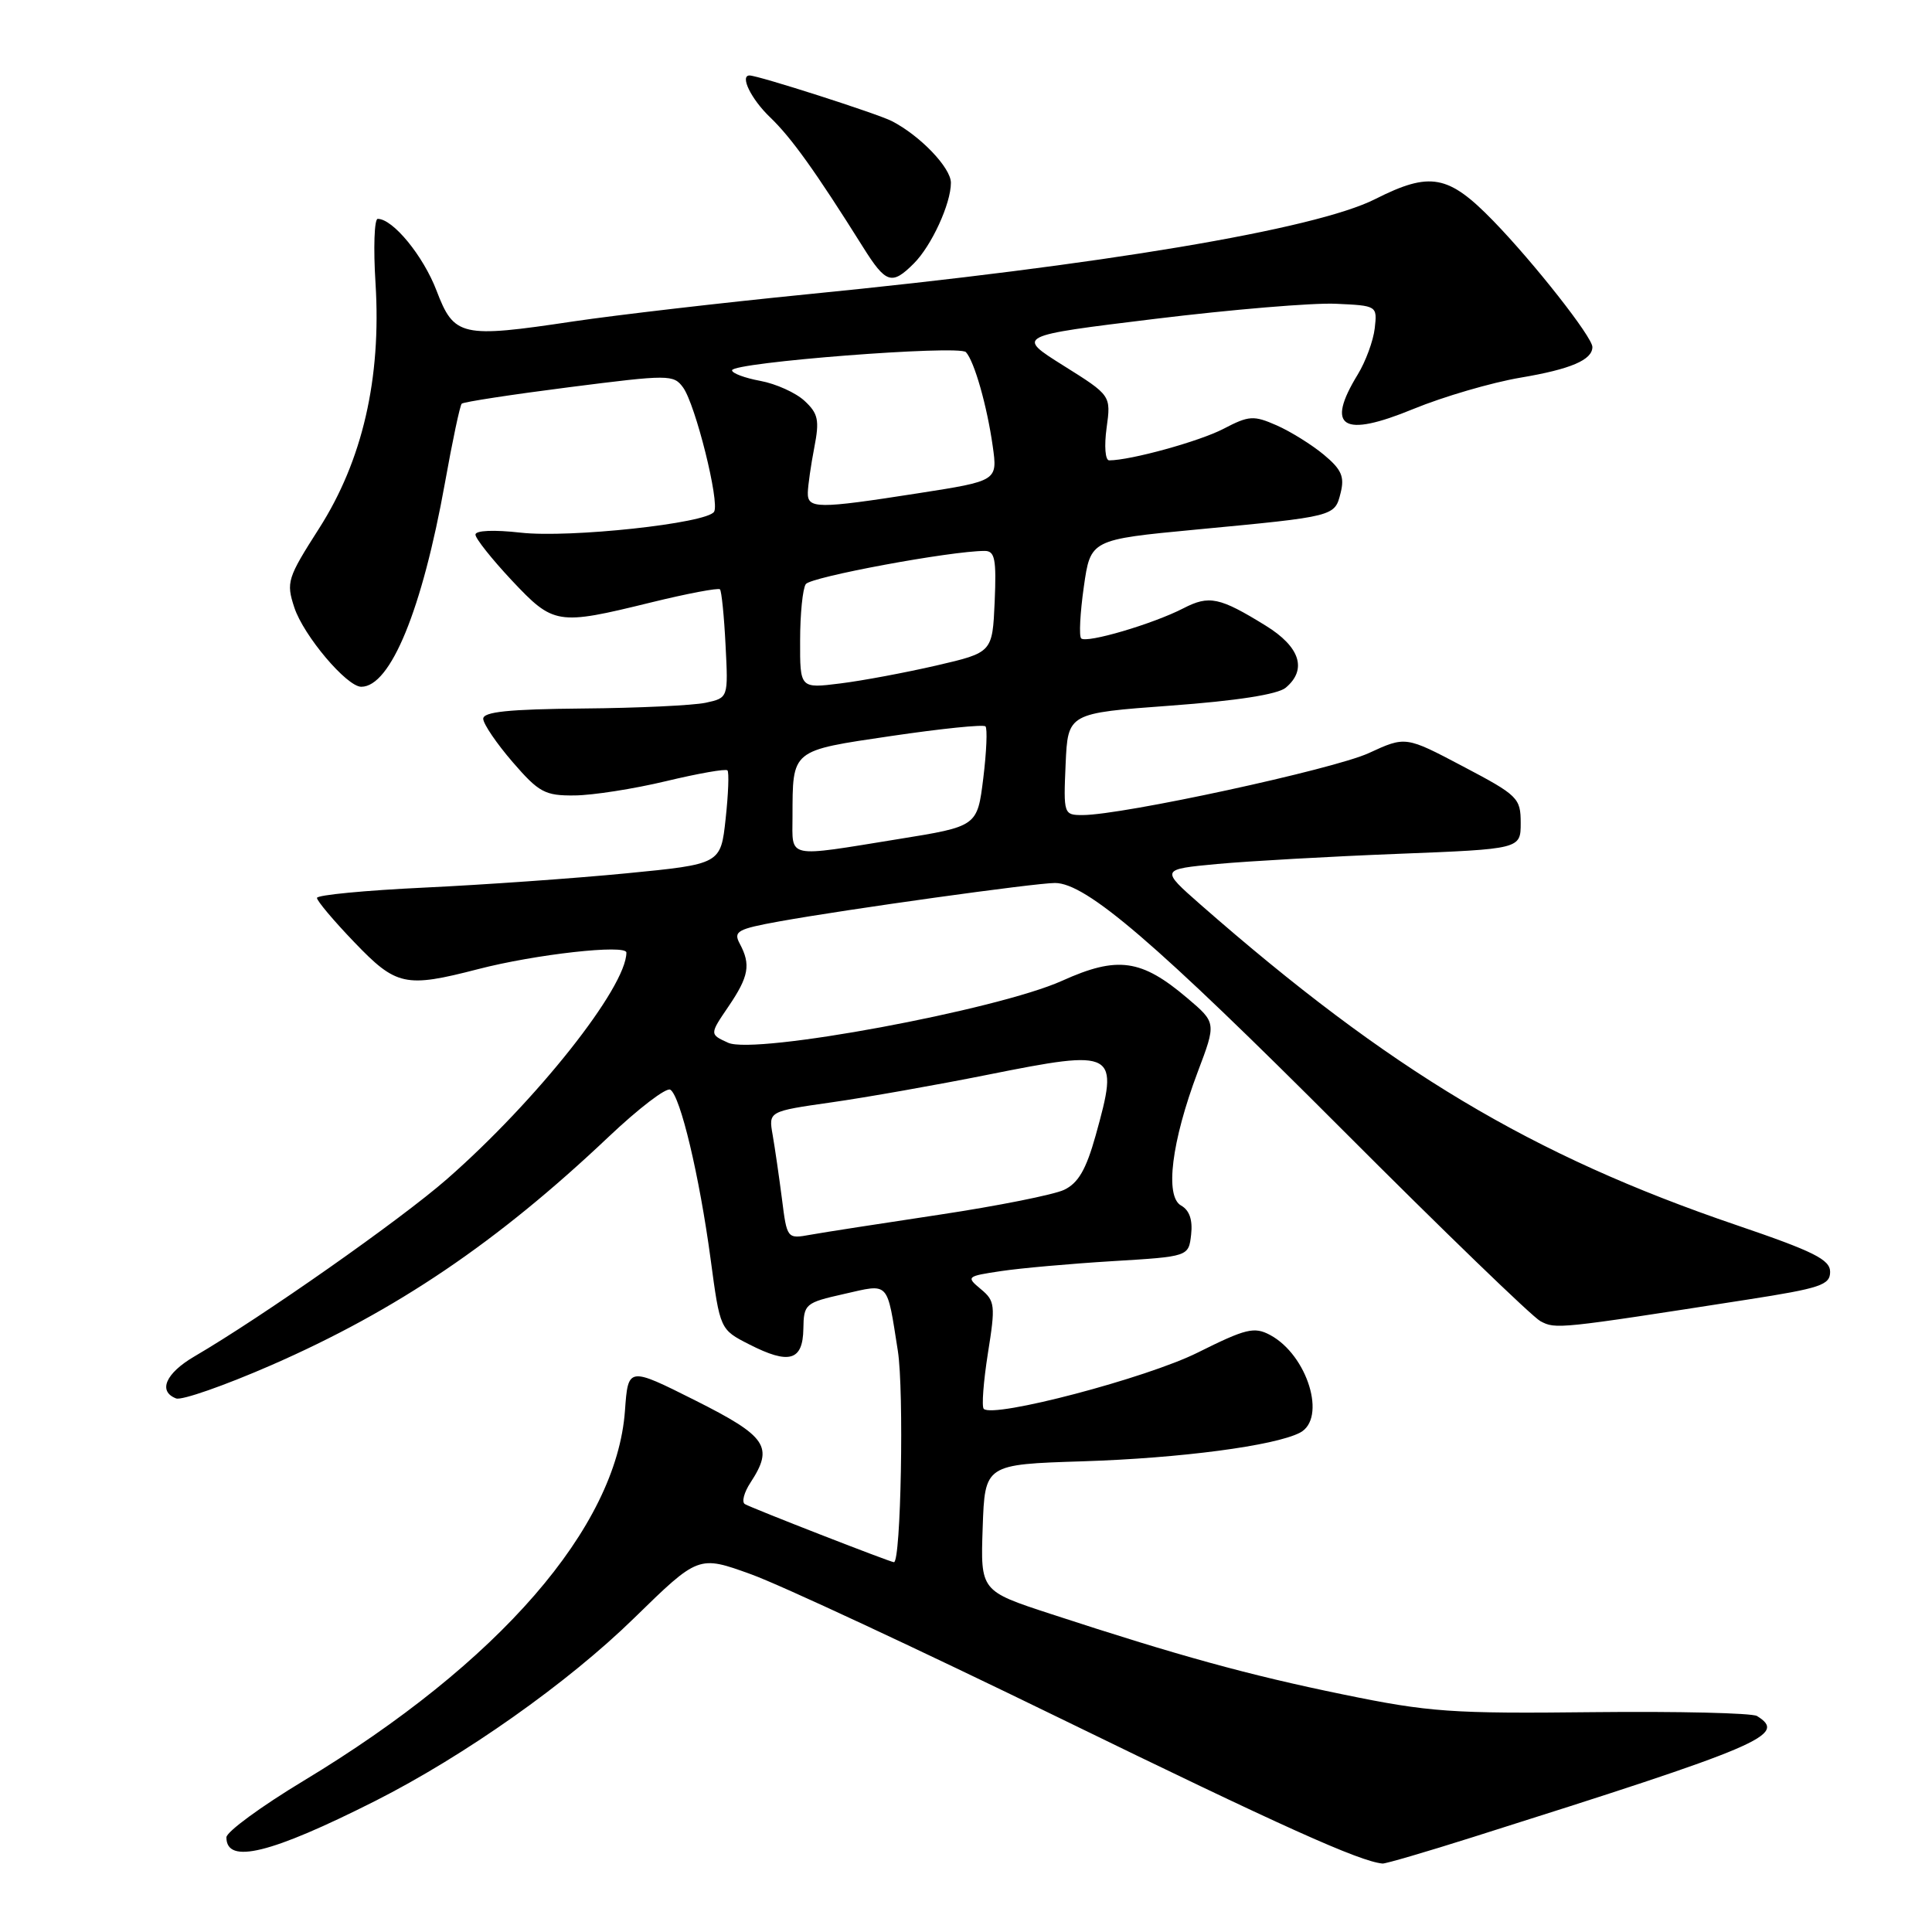 <?xml version="1.0" encoding="UTF-8" standalone="no"?>
<!DOCTYPE svg PUBLIC "-//W3C//DTD SVG 1.1//EN" "http://www.w3.org/Graphics/SVG/1.1/DTD/svg11.dtd" >
<svg xmlns="http://www.w3.org/2000/svg" xmlns:xlink="http://www.w3.org/1999/xlink" version="1.1" viewBox="0 0 256 256">
 <g >
 <path fill="currentColor"
d=" M 195.19 243.42 C 233.63 231.27 236.87 229.89 232.81 227.38 C 232.15 226.98 222.36 226.75 211.06 226.87 C 192.36 227.08 189.37 226.87 178.00 224.53 C 165.38 221.94 156.17 219.40 139.21 213.85 C 129.92 210.81 129.92 210.81 130.21 202.42 C 130.50 194.04 130.50 194.04 143.50 193.63 C 156.44 193.22 168.91 191.57 172.25 189.84 C 175.84 187.97 173.26 179.55 168.29 176.89 C 166.19 175.77 165.09 176.04 158.71 179.22 C 151.95 182.60 131.62 187.95 130.35 186.68 C 130.06 186.39 130.31 183.08 130.90 179.33 C 131.92 172.97 131.85 172.38 129.97 170.82 C 128.00 169.18 128.07 169.11 132.62 168.43 C 135.19 168.04 141.84 167.45 147.40 167.11 C 157.50 166.50 157.50 166.50 157.83 163.59 C 158.05 161.65 157.61 160.36 156.50 159.74 C 154.33 158.53 155.23 151.27 158.70 142.05 C 161.17 135.52 161.17 135.52 157.33 132.26 C 151.23 127.08 148.08 126.64 140.73 129.96 C 132.16 133.82 100.02 139.79 96.48 138.17 C 94.02 137.05 94.02 137.05 96.51 133.39 C 99.23 129.39 99.51 127.82 98.02 125.04 C 97.15 123.41 97.70 123.10 103.27 122.09 C 112.26 120.47 137.10 117.01 139.79 117.00 C 143.91 117.00 153.11 124.89 177.82 149.64 C 191.19 163.04 203.03 174.48 204.11 175.06 C 206.14 176.14 206.38 176.12 231.50 172.21 C 241.20 170.70 242.50 170.27 242.50 168.53 C 242.50 166.90 240.33 165.82 230.05 162.32 C 202.95 153.09 184.16 141.85 159.06 119.85 C 153.76 115.19 153.76 115.19 161.32 114.48 C 165.48 114.10 176.22 113.49 185.19 113.14 C 201.50 112.50 201.50 112.50 201.50 109.04 C 201.50 105.75 201.13 105.38 193.87 101.56 C 186.25 97.54 186.25 97.54 181.37 99.79 C 176.70 101.94 148.72 108.00 143.45 108.00 C 140.95 108.00 140.91 107.89 141.20 101.25 C 141.50 94.50 141.50 94.50 155.11 93.50 C 163.87 92.86 169.30 92.01 170.36 91.13 C 173.24 88.72 172.27 85.71 167.71 82.90 C 161.60 79.13 160.22 78.84 156.81 80.60 C 152.78 82.68 143.95 85.28 143.26 84.59 C 142.96 84.29 143.12 81.22 143.61 77.77 C 144.50 71.50 144.50 71.50 158.50 70.17 C 176.97 68.42 176.85 68.45 177.64 65.31 C 178.18 63.16 177.76 62.20 175.40 60.24 C 173.81 58.92 171.00 57.17 169.16 56.36 C 166.11 55.02 165.49 55.06 162.12 56.82 C 158.94 58.48 149.80 61.00 146.97 61.00 C 146.45 61.00 146.30 59.11 146.63 56.70 C 147.22 52.40 147.22 52.40 140.92 48.45 C 134.62 44.50 134.62 44.50 153.06 42.25 C 163.20 41.01 173.97 40.11 177.00 40.25 C 182.47 40.50 182.50 40.51 182.16 43.50 C 181.97 45.15 180.96 47.90 179.91 49.62 C 175.61 56.65 177.88 58.06 187.28 54.19 C 191.25 52.56 197.64 50.69 201.48 50.04 C 208.13 48.92 211.00 47.69 211.00 45.98 C 211.00 44.66 203.27 34.83 197.87 29.27 C 191.91 23.14 189.51 22.70 182.22 26.38 C 174.27 30.40 145.95 35.14 107.00 38.99 C 95.72 40.11 81.76 41.73 75.96 42.59 C 61.11 44.82 60.17 44.61 57.84 38.50 C 56.08 33.90 52.07 29.00 50.05 29.00 C 49.60 29.00 49.46 32.85 49.76 37.56 C 50.54 50.14 48.03 61.03 42.28 70.02 C 38.07 76.61 37.90 77.15 39.00 80.50 C 40.23 84.23 45.95 91.00 47.87 91.00 C 51.75 91.00 55.94 80.78 58.96 63.97 C 59.95 58.43 60.95 53.71 61.18 53.49 C 61.41 53.26 67.80 52.28 75.40 51.31 C 88.64 49.62 89.25 49.62 90.51 51.34 C 92.15 53.59 95.39 66.57 94.62 67.81 C 93.67 69.35 75.48 71.31 69.00 70.58 C 65.46 70.18 63.00 70.28 63.00 70.84 C 63.00 71.35 65.16 74.07 67.80 76.89 C 73.36 82.80 73.82 82.88 86.21 79.84 C 91.05 78.65 95.19 77.87 95.40 78.09 C 95.61 78.32 95.95 81.64 96.14 85.49 C 96.50 92.47 96.50 92.47 93.50 93.12 C 91.85 93.47 84.54 93.82 77.25 93.88 C 67.36 93.97 64.01 94.32 64.03 95.25 C 64.05 95.94 65.80 98.51 67.92 100.97 C 71.41 105.01 72.21 105.44 76.14 105.40 C 78.54 105.38 83.98 104.53 88.24 103.51 C 92.50 102.49 96.17 101.84 96.39 102.08 C 96.62 102.31 96.51 105.20 96.15 108.50 C 95.50 114.50 95.50 114.50 83.00 115.72 C 76.12 116.39 64.09 117.24 56.25 117.61 C 48.41 117.98 42.00 118.59 42.00 118.98 C 42.00 119.37 44.22 122.01 46.94 124.84 C 52.51 130.65 53.70 130.91 63.33 128.42 C 70.95 126.44 83.00 125.10 83.00 126.22 C 83.00 130.82 71.09 145.85 59.23 156.23 C 53.05 161.64 34.74 174.49 25.75 179.74 C 21.94 181.97 20.90 184.37 23.34 185.30 C 24.08 185.58 29.74 183.60 35.93 180.90 C 52.56 173.63 65.86 164.63 80.63 150.65 C 84.61 146.88 88.29 144.06 88.82 144.39 C 90.15 145.21 92.67 155.78 94.16 166.84 C 95.41 176.17 95.41 176.17 99.28 178.14 C 104.57 180.84 106.38 180.32 106.45 176.08 C 106.50 172.78 106.68 172.62 111.83 171.46 C 117.92 170.08 117.49 169.63 118.97 179.00 C 119.80 184.29 119.38 207.00 118.45 207.00 C 117.99 207.00 99.51 199.80 98.70 199.30 C 98.25 199.03 98.59 197.75 99.45 196.44 C 102.55 191.70 101.63 190.34 92.12 185.56 C 83.23 181.10 83.23 181.10 82.81 186.93 C 81.69 202.41 66.13 220.33 40.25 235.95 C 34.61 239.35 30.00 242.73 30.00 243.46 C 30.00 247.07 35.86 245.63 49.73 238.63 C 61.55 232.65 75.23 223.00 84.02 214.41 C 92.55 206.08 92.55 206.08 99.52 208.60 C 103.36 209.98 121.80 218.58 140.50 227.70 C 169.86 242.02 180.10 246.63 183.19 246.93 C 183.57 246.97 188.97 245.39 195.19 243.42 Z  M 121.09 34.91 C 123.44 32.56 126.00 26.99 126.00 24.22 C 126.00 22.23 121.93 17.98 118.18 16.05 C 116.28 15.07 100.47 10.00 99.32 10.00 C 98.00 10.00 99.53 13.13 102.02 15.52 C 104.86 18.24 108.04 22.68 114.36 32.75 C 117.39 37.58 118.17 37.83 121.09 34.91 Z  M 103.61 158.84 C 103.23 155.90 102.68 152.10 102.38 150.38 C 101.83 147.26 101.83 147.26 110.16 146.07 C 114.75 145.42 124.07 143.77 130.87 142.41 C 147.98 138.99 148.32 139.19 145.17 150.49 C 143.91 154.98 142.87 156.77 141.00 157.66 C 139.62 158.31 132.20 159.79 124.50 160.95 C 116.80 162.11 109.10 163.30 107.39 163.61 C 104.29 164.17 104.28 164.15 103.61 158.84 Z  M 105.01 108.25 C 105.04 99.25 104.73 99.50 118.12 97.52 C 124.70 96.55 130.31 95.97 130.58 96.25 C 130.85 96.52 130.72 99.61 130.29 103.12 C 129.50 109.50 129.50 109.50 119.00 111.19 C 104.06 113.61 105.00 113.81 105.01 108.25 Z  M 106.02 84.87 C 106.02 81.36 106.36 78.00 106.77 77.40 C 107.40 76.45 125.98 73.00 130.48 73.00 C 131.83 73.00 132.04 74.09 131.80 79.73 C 131.50 86.46 131.50 86.46 124.09 88.18 C 120.01 89.12 114.27 90.20 111.34 90.56 C 106.00 91.23 106.00 91.23 106.02 84.87 Z  M 107.04 65.25 C 107.07 64.29 107.45 61.61 107.90 59.29 C 108.60 55.68 108.42 54.80 106.61 53.12 C 105.45 52.04 102.81 50.85 100.75 50.47 C 98.69 50.09 97.00 49.46 97.00 49.07 C 97.00 48.02 127.09 45.68 127.99 46.66 C 129.11 47.88 130.79 53.80 131.54 59.11 C 132.19 63.72 132.19 63.72 121.66 65.36 C 108.26 67.45 106.99 67.44 107.04 65.25 Z "/>
</g>
</svg>